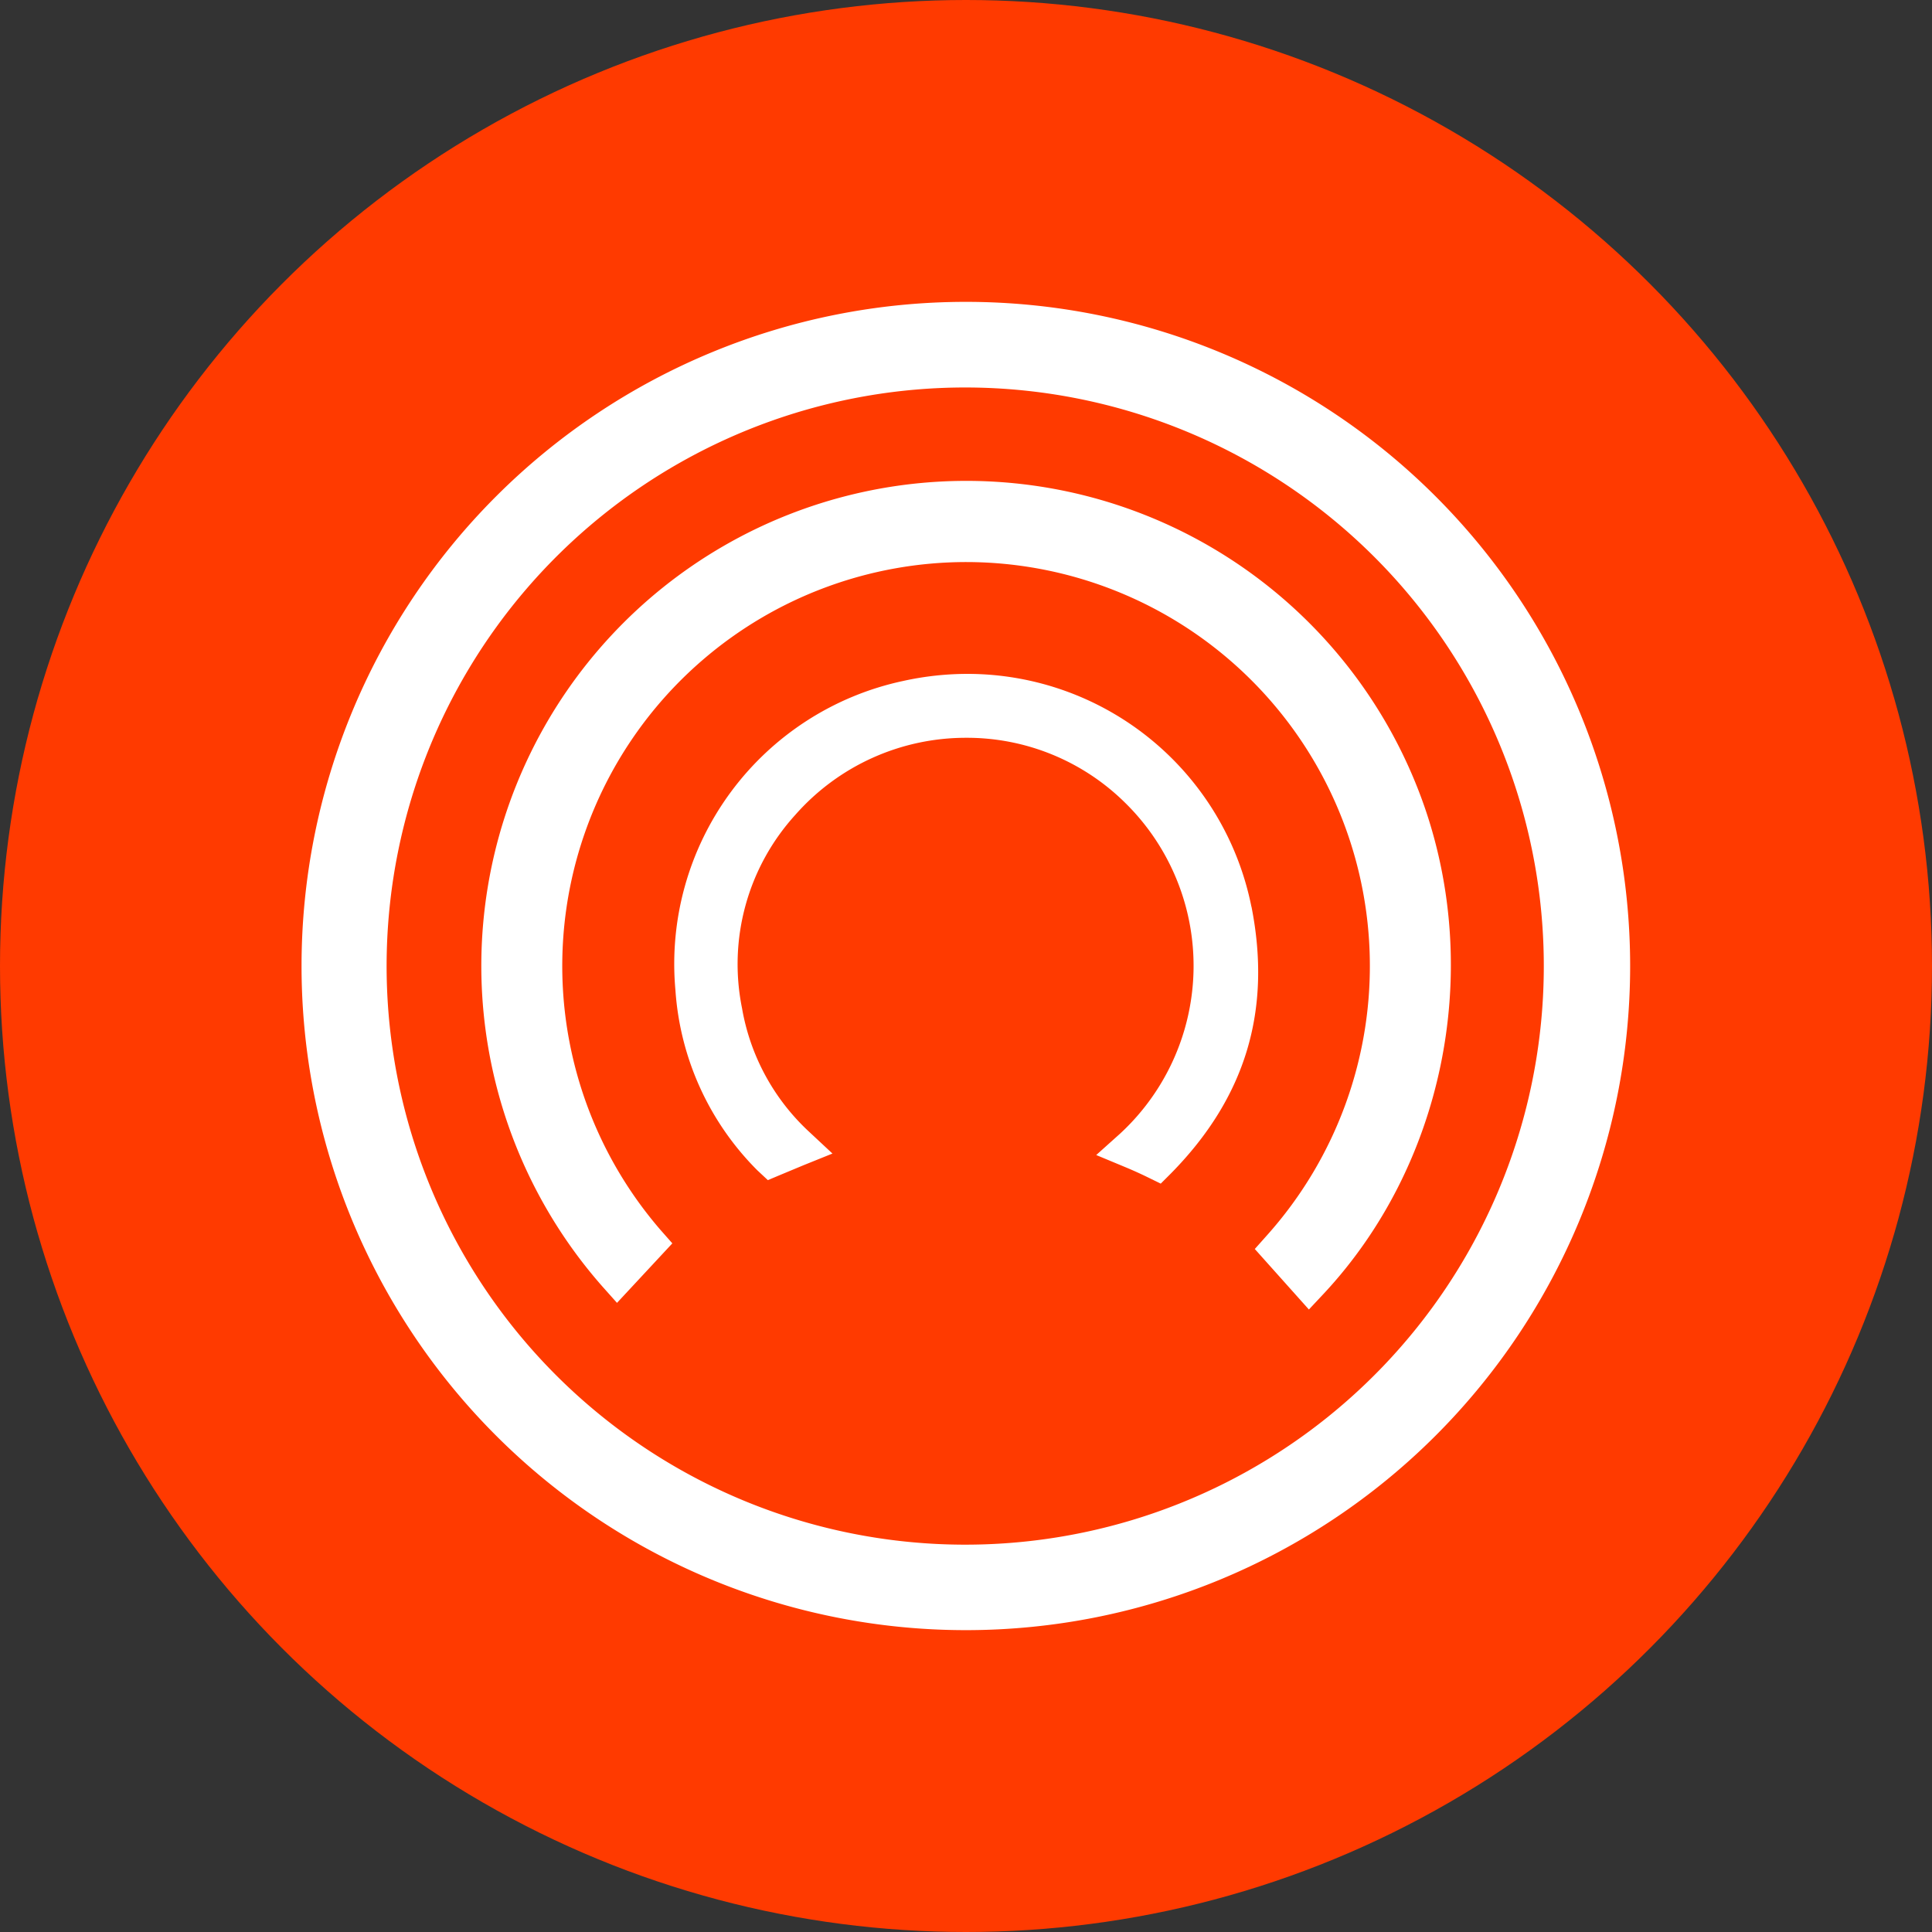 <svg id="Layer_1" data-name="Layer 1" xmlns="http://www.w3.org/2000/svg" viewBox="0 0 250 250"><rect x="0" y="0" width="250" height="250" fill="#333333" stroke="none"/><defs><style>.cls-1{fill:#ff3a00;}.cls-2{fill:#fff;}</style></defs><circle class="cls-1" cx="125" cy="125" r="125"/><path class="cls-2" d="M125,39.06a85.94,85.94,0,1,1,0,171.88h-.08A85.94,85.94,0,0,1,125,39.06Zm0,11.08a74.87,74.87,0,1,0,52.91,22,74.93,74.93,0,0,0-52.91-22Zm36.94,67.18c2.65,13.43-.76,24.71-10.41,34.51l-1.33,1.33-1.68-.82q-1.41-.69-2.85-1.29l-3.82-1.59,3.08-2.76a29.55,29.55,0,0,0,.58-42.9A29.1,29.1,0,0,0,125,95.47a29.39,29.39,0,0,0-22.11,10,28.71,28.71,0,0,0-6.87,25,28.34,28.34,0,0,0,8.7,16l3,2.8L104,150.77l-3,1.25-1.64.69L98,151.44A36.44,36.44,0,0,1,87.4,128.12a37.44,37.44,0,0,1,29.45-40,38.59,38.59,0,0,1,8.36-.92,37.48,37.48,0,0,1,36.72,30.12Zm-84,49.14a62.76,62.76,0,1,1,106.47-61.83c7.39,21.66,2.25,46.28-13.09,62.74l-1.95,2.08-7-7.83,1.55-1.74a52.27,52.27,0,0,0-38.83-87.15A52.31,52.31,0,0,0,90.9,85.42a52.24,52.24,0,0,0-5.46,73.7L87,160.89l-7.16,7.7Z"/></svg>